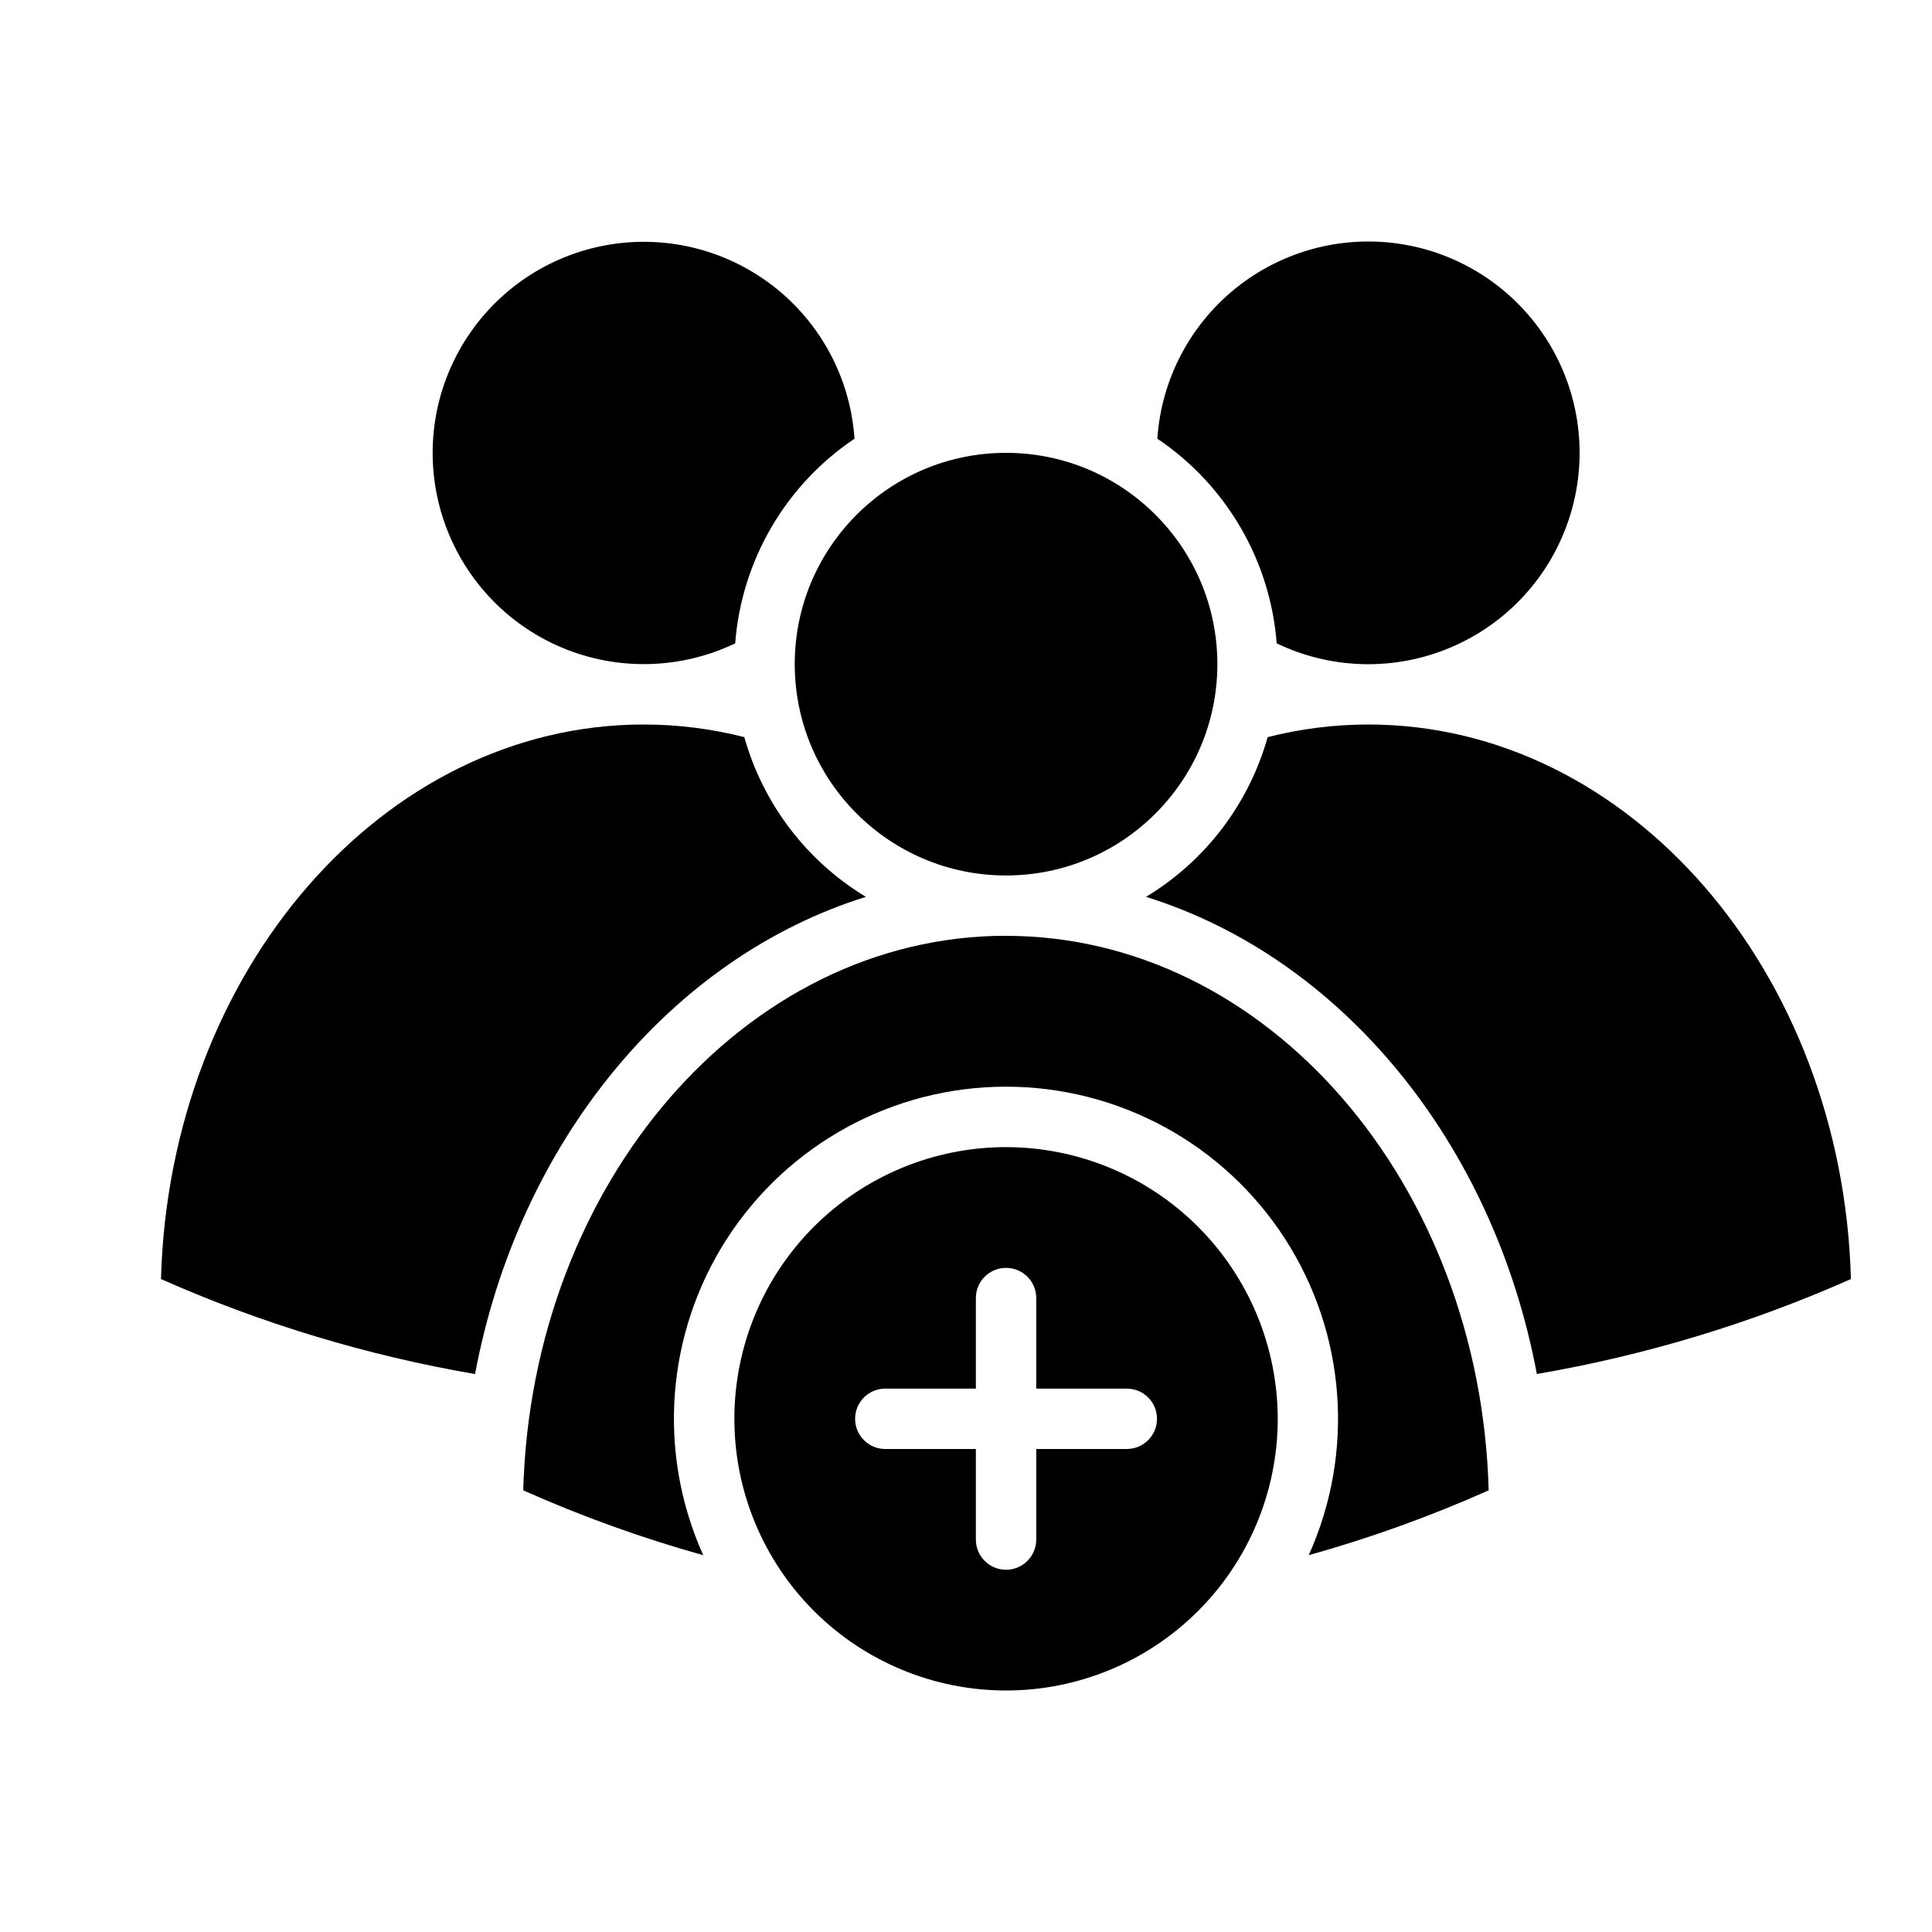 <svg width="28" height="28" viewBox="0 0 28 28" fill="none" xmlns="http://www.w3.org/2000/svg">
<path d="M14.579 13.562C10.797 13.562 7.707 17.143 7.583 21.599C8.429 21.976 9.3 22.29 10.192 22.539C9.521 21.05 9.651 19.322 10.537 17.95C11.424 16.578 12.946 15.749 14.579 15.749C16.213 15.749 17.735 16.578 18.621 17.95C19.508 19.322 19.638 21.05 18.967 22.539C19.858 22.29 20.73 21.976 21.575 21.599C21.453 17.143 18.361 13.563 14.579 13.563L14.579 13.562Z" fill="black"/>
<path d="M19.829 10.5C19.338 10.5 18.848 10.562 18.372 10.683C18.1 11.65 17.47 12.478 16.609 12.998C19.438 13.879 21.645 16.556 22.273 19.913H22.273C23.842 19.644 25.371 19.182 26.825 18.537C26.703 14.08 23.611 10.5 19.829 10.5L19.829 10.5Z" fill="black"/>
<path d="M14.58 16.625C13.536 16.625 12.534 17.04 11.796 17.778C11.057 18.517 10.643 19.518 10.643 20.562C10.643 21.607 11.057 22.608 11.796 23.347C12.534 24.085 13.536 24.5 14.58 24.5C15.624 24.5 16.626 24.085 17.364 23.347C18.103 22.608 18.518 21.607 18.518 20.562C18.516 19.518 18.101 18.518 17.363 17.779C16.625 17.041 15.624 16.626 14.58 16.625ZM16.33 21H15.018V22.312C15.018 22.554 14.822 22.75 14.58 22.75C14.338 22.75 14.143 22.554 14.143 22.312V21H12.83C12.588 21 12.393 20.804 12.393 20.562C12.393 20.321 12.588 20.125 12.83 20.125H14.143V18.812C14.143 18.571 14.338 18.375 14.58 18.375C14.822 18.375 15.018 18.571 15.018 18.812V20.125H16.33C16.572 20.125 16.768 20.321 16.768 20.562C16.768 20.804 16.572 21 16.33 21Z" fill="black"/>
<path d="M17.643 9.625C17.643 11.316 16.271 12.688 14.58 12.688C12.889 12.688 11.518 11.316 11.518 9.625C11.518 7.934 12.889 6.563 14.58 6.563C16.271 6.563 17.643 7.934 17.643 9.625Z" fill="black"/>
<path d="M18.503 9.324C19.296 9.705 20.215 9.727 21.025 9.383C21.835 9.04 22.459 8.364 22.736 7.529C23.014 6.694 22.919 5.78 22.476 5.02C22.032 4.26 21.284 3.727 20.42 3.557C19.557 3.388 18.662 3.598 17.964 4.134C17.266 4.67 16.832 5.48 16.773 6.358C17.773 7.03 18.41 8.123 18.503 9.324L18.503 9.324Z" fill="black"/>
<path d="M10.655 9.324C10.747 8.123 11.384 7.03 12.384 6.358C12.325 5.481 11.891 4.672 11.194 4.137C10.496 3.602 9.603 3.392 8.74 3.562C7.878 3.731 7.13 4.264 6.687 5.023C6.244 5.782 6.149 6.695 6.427 7.53C6.704 8.364 7.326 9.039 8.135 9.382C8.944 9.725 9.862 9.704 10.655 9.324L10.655 9.324Z" fill="black"/>
<path d="M12.549 12.998C11.689 12.478 11.059 11.65 10.787 10.683C10.31 10.562 9.821 10.5 9.329 10.5C5.547 10.5 2.456 14.08 2.333 18.537C3.788 19.182 5.317 19.644 6.885 19.914C7.513 16.556 9.72 13.879 12.549 12.998L12.549 12.998Z" fill="black"/>
</svg>
